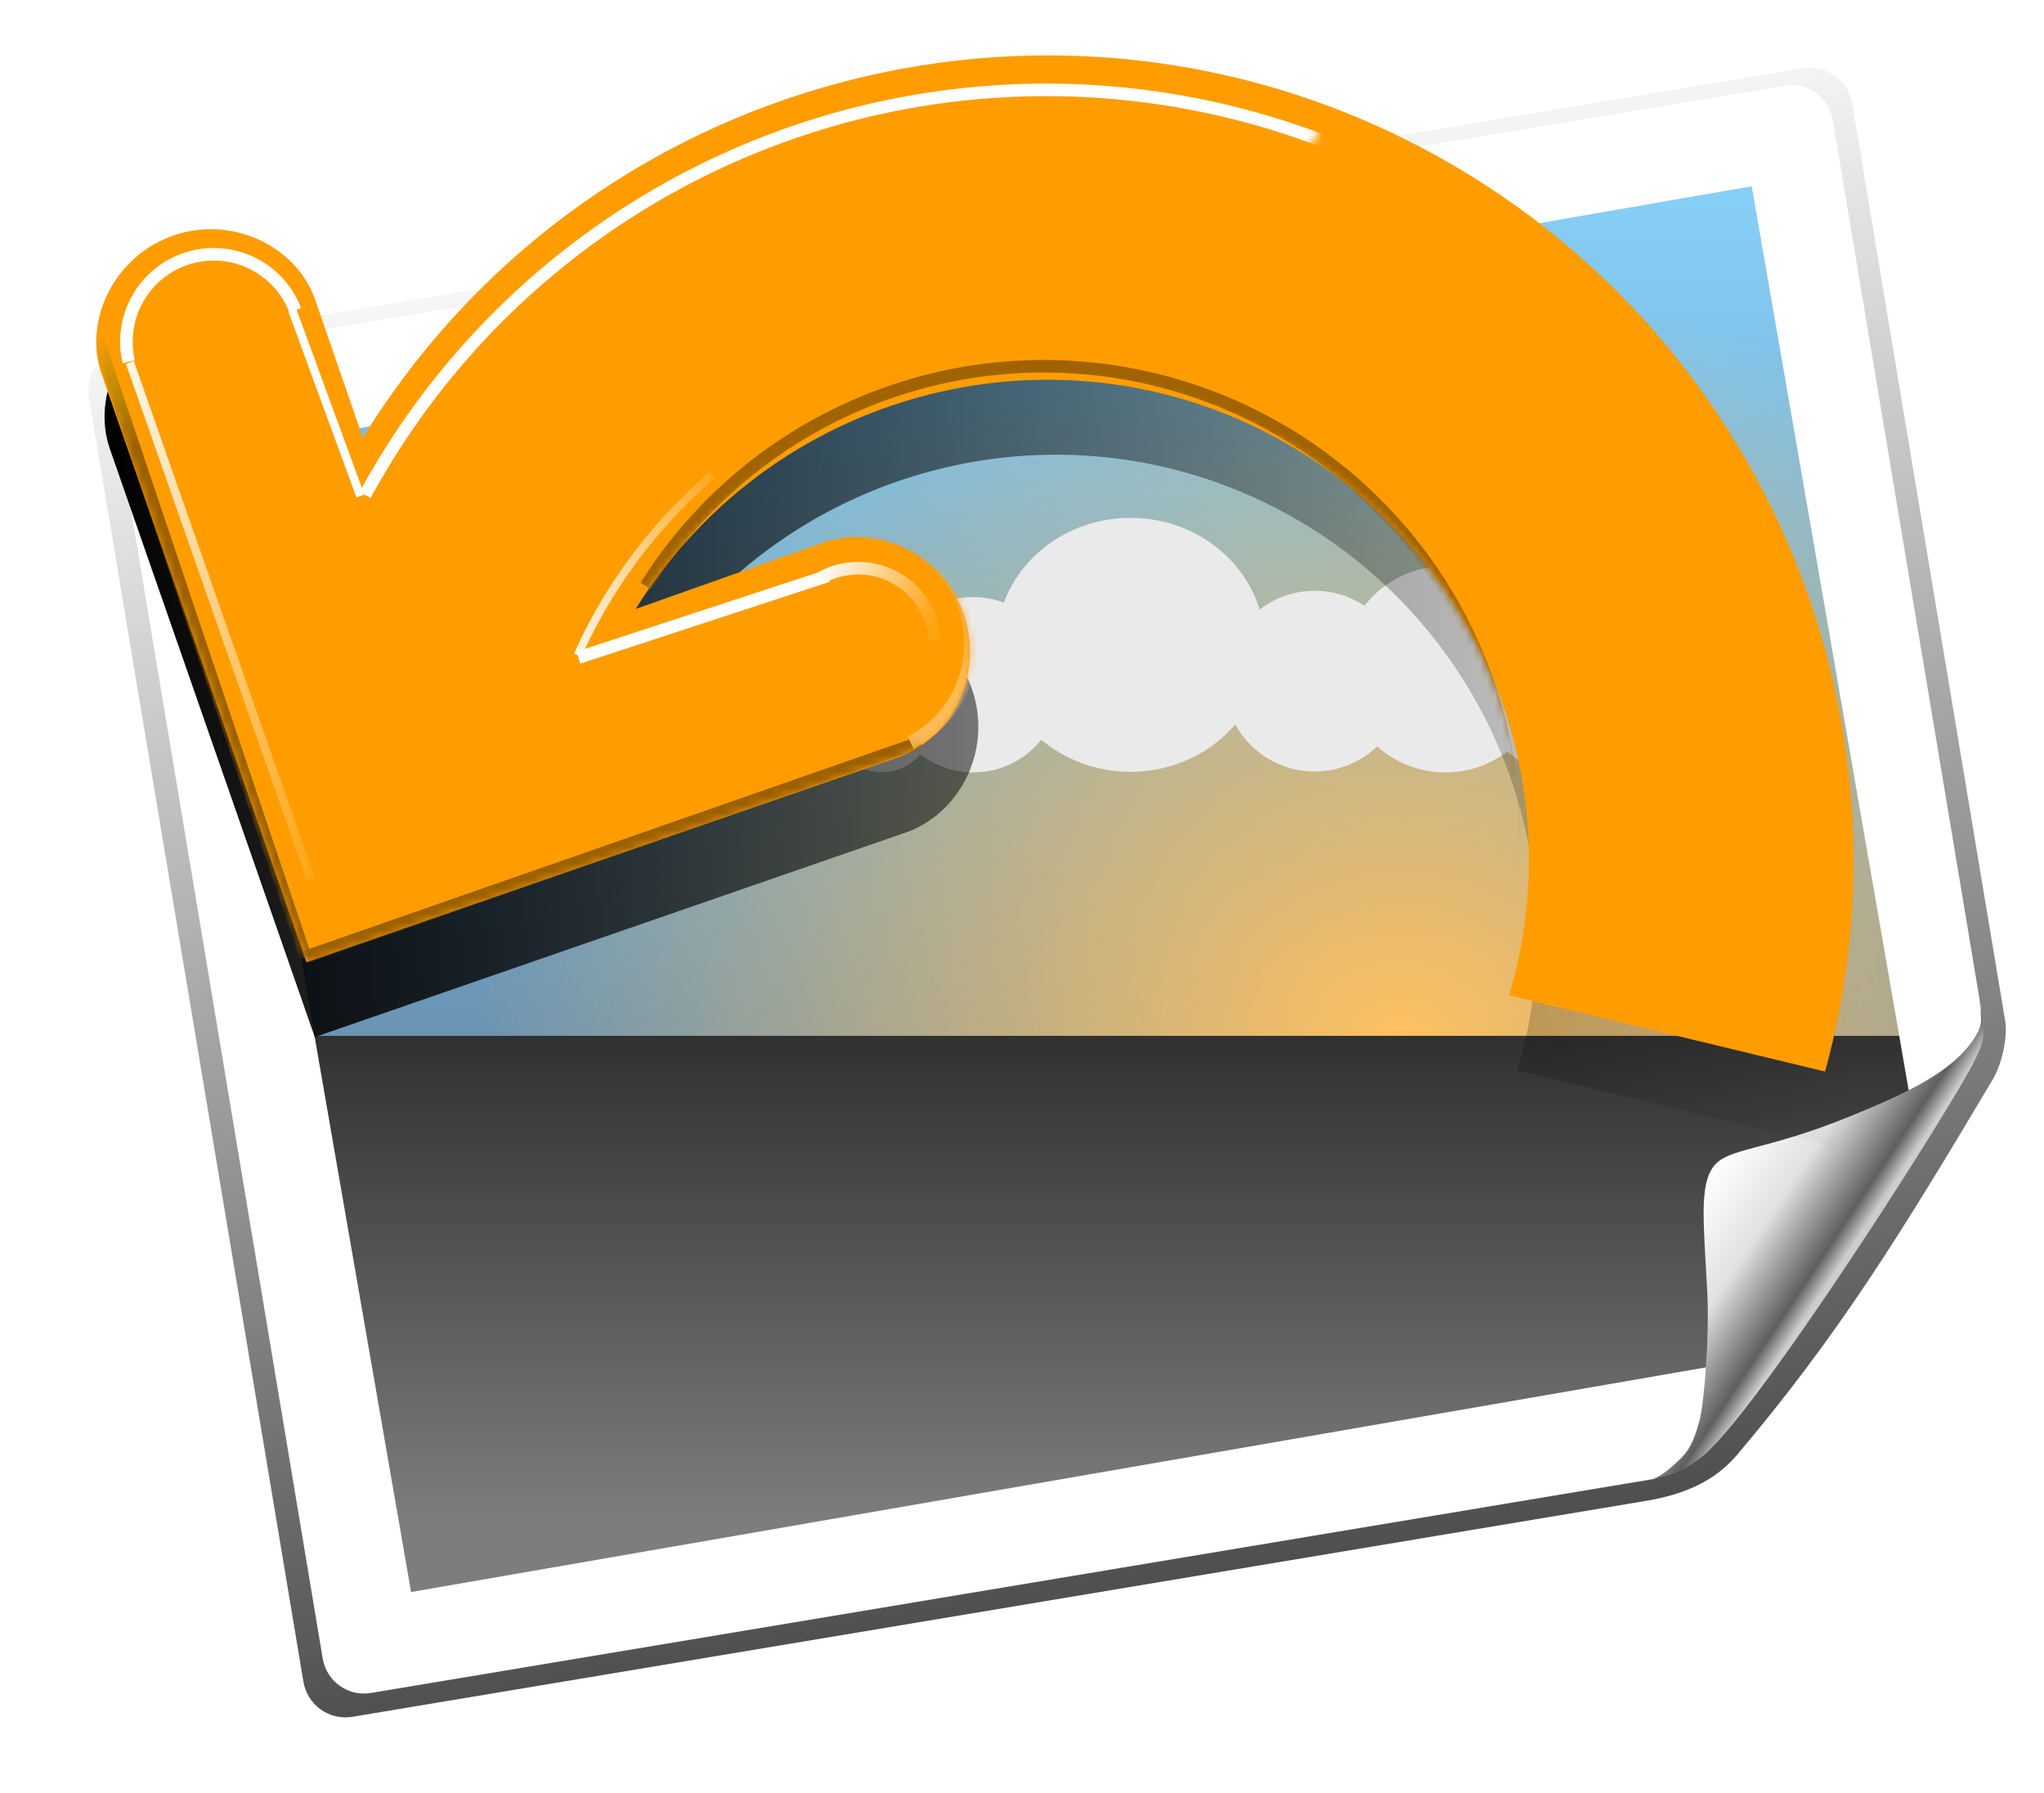 <?xml version="1.0" encoding="UTF-8" standalone="no"?>
<!-- Created with Inkscape (http://www.inkscape.org/) -->

<svg
   xmlns:dc="http://purl.org/dc/elements/1.1/"
   xmlns:cc="http://creativecommons.org/ns#"
   xmlns:rdf="http://www.w3.org/1999/02/22-rdf-syntax-ns#"
   xmlns:svg="http://www.w3.org/2000/svg"
   xmlns="http://www.w3.org/2000/svg"
   xmlns:xlink="http://www.w3.org/1999/xlink"
   xmlns:sodipodi="http://sodipodi.sourceforge.net/DTD/sodipodi-0.dtd"
   xmlns:inkscape="http://www.inkscape.org/namespaces/inkscape"
   version="1.1"
   width="244.274"
   height="214.297"
   id="svg2985"
   style="display:inline;enable-background:new"
   inkscape:version="0.48.1 r9760"
   sodipodi:docname="straighten.svg">
  <sodipodi:namedview
     pagecolor="#ffffff"
     bordercolor="#666666"
     borderopacity="1"
     objecttolerance="10"
     gridtolerance="10"
     guidetolerance="10"
     inkscape:pageopacity="0"
     inkscape:pageshadow="2"
     inkscape:window-width="1634"
     inkscape:window-height="986"
     id="namedview3559"
     showgrid="false"
     inkscape:zoom="2"
     inkscape:cx="-55.895896"
     inkscape:cy="122.39556"
     inkscape:window-x="0"
     inkscape:window-y="0"
     inkscape:window-maximized="0"
     inkscape:current-layer="svg2985" />
  <defs
     id="defs2989">
    <linearGradient
       inkscape:collect="always"
       id="linearGradient4418">
      <stop
         style="stop-color:#000000;stop-opacity:1;"
         offset="0"
         id="stop4420" />
      <stop
         style="stop-color:#000000;stop-opacity:0;"
         offset="1"
         id="stop4422" />
    </linearGradient>
    <linearGradient
       id="linearGradient4214">
      <stop
         id="stop4216"
         style="stop-color:#ffc15f;stop-opacity:1;"
         offset="0" />
      <stop
         id="stop4222"
         style="stop-color:#d89c3d;stop-opacity:0.498;"
         offset="0.622" />
      <stop
         id="stop4218"
         style="stop-color:#d89c3d;stop-opacity:0;"
         offset="1" />
    </linearGradient>
    <linearGradient
       id="linearGradient4205">
      <stop
         id="stop4208"
         style="stop-color:#9b6000;stop-opacity:1;"
         offset="0" />
      <stop
         id="stop4210"
         style="stop-color:#648418;stop-opacity:0"
         offset="1" />
    </linearGradient>
    <linearGradient
       id="linearGradient4087">
      <stop
         id="stop4089"
         style="stop-color:#ffffff;stop-opacity:1"
         offset="0" />
      <stop
         id="stop4091"
         style="stop-color:#ffa30f;stop-opacity:1;"
         offset="1" />
    </linearGradient>
    <linearGradient
       id="linearGradient4079">
      <stop
         id="stop4081"
         style="stop-color:#ffffff;stop-opacity:1"
         offset="0" />
      <stop
         id="stop4083"
         style="stop-color:#ffffff;stop-opacity:0"
         offset="1" />
    </linearGradient>
    <linearGradient
       id="linearGradient4071">
      <stop
         id="stop4073"
         style="stop-color:#ffffff;stop-opacity:1"
         offset="0" />
      <stop
         id="stop4075"
         style="stop-color:#ffffff;stop-opacity:0"
         offset="1" />
    </linearGradient>
    <linearGradient
       id="linearGradient4197">
      <stop
         id="stop4199"
         style="stop-color:#ffffff;stop-opacity:1"
         offset="0" />
      <stop
         id="stop4207"
         style="stop-color:#e1e1e1;stop-opacity:1"
         offset="0.464" />
      <stop
         id="stop4205"
         style="stop-color:#5f5f5f;stop-opacity:1"
         offset="0.878" />
      <stop
         id="stop4201"
         style="stop-color:#cdcdcd;stop-opacity:1"
         offset="1" />
    </linearGradient>
    <linearGradient
       id="linearGradient4146">
      <stop
         id="stop4148"
         style="stop-color:#000000;stop-opacity:0.714"
         offset="0" />
      <stop
         id="stop4150"
         style="stop-color:#000000;stop-opacity:0.021"
         offset="1" />
    </linearGradient>
    <linearGradient
       id="linearGradient4007">
      <stop
         id="stop4009"
         style="stop-color:#ffffff;stop-opacity:1"
         offset="0" />
      <stop
         id="stop4019"
         style="stop-color:#e0e0e0;stop-opacity:1"
         offset="0.159" />
      <stop
         id="stop4021"
         style="stop-color:#c3c3c3;stop-opacity:1"
         offset="0.286" />
      <stop
         id="stop4023"
         style="stop-color:#949494;stop-opacity:1"
         offset="0.42" />
      <stop
         id="stop4015"
         style="stop-color:#7a7a7a;stop-opacity:1"
         offset="0.485" />
      <stop
         id="stop4013"
         style="stop-color:#383838;stop-opacity:1"
         offset="0.728" />
      <stop
         id="stop4011"
         style="stop-color:#000000;stop-opacity:1"
         offset="1" />
    </linearGradient>
    <linearGradient
       id="linearGradient3931">
      <stop
         id="stop3933"
         style="stop-color:#ffc15f;stop-opacity:1"
         offset="0" />
      <stop
         id="stop3935"
         style="stop-color:#ffc15f;stop-opacity:0"
         offset="1" />
    </linearGradient>
    <linearGradient
       id="linearGradient3917">
      <stop
         id="stop3919"
         style="stop-color:#303030;stop-opacity:1;"
         offset="0" />
      <stop
         id="stop3921"
         style="stop-color:#7d7d7d;stop-opacity:1;"
         offset="1" />
    </linearGradient>
    <linearGradient
       id="linearGradient3909">
      <stop
         id="stop3911"
         style="stop-color:#6991af;stop-opacity:1"
         offset="0" />
      <stop
         id="stop3913"
         style="stop-color:#89d6ff;stop-opacity:1"
         offset="1" />
    </linearGradient>
    <linearGradient
       x1="147.747"
       y1="44.324"
       x2="197.185"
       y2="84.954"
       id="linearGradient4036"
       xlink:href="#linearGradient4007"
       gradientUnits="userSpaceOnUse" />
    <mask
       id="mask4028">
      <g
         id="g4030"
         style="display:inline">
        <path
           d="M 132.12,71.316 159.68,23.299 127.574,11.649 9.945,37.789 4.83,53.132 20.741,142.349 123.312,115.072 z"
           id="path4032"
           style="fill:#ffffff;fill-opacity:1;stroke:none" />
        <path
           d="M 158.544,18.752 130.699,70.18 201.447,179.853 249.181,88.648 z"
           id="path4034"
           style="fill:url(#linearGradient4036);fill-opacity:1;stroke:none" />
      </g>
    </mask>
    <linearGradient
       x1="202.652"
       y1="156.139"
       x2="218.528"
       y2="166.652"
       id="linearGradient4203"
       xlink:href="#linearGradient4197"
       gradientUnits="userSpaceOnUse" />
    <linearGradient
       x1="147.345"
       y1="209.94"
       x2="116.011"
       y2="36.337"
       id="linearGradient4216"
       xlink:href="#linearGradient4146"
       gradientUnits="userSpaceOnUse" />
    <filter
       color-interpolation-filters="sRGB"
       id="filter4222">
      <feGaussianBlur
         id="feGaussianBlur4224"
         stdDeviation="1.066" />
    </filter>
    <linearGradient
       x1="132.972"
       y1="149.594"
       x2="132.972"
       y2="31.388"
       id="linearGradient4249"
       xlink:href="#linearGradient3909"
       gradientUnits="userSpaceOnUse" />
    <radialGradient
       cx="68.333"
       cy="155.486"
       r="110.668"
       fx="68.333"
       fy="155.486"
       id="radialGradient4251"
       xlink:href="#linearGradient3931"
       gradientUnits="userSpaceOnUse"
       gradientTransform="matrix(1,5.72306e-4,-4.6798576e-4,0.818,0.073,24.968)" />
    <linearGradient
       x1="128.71"
       y1="144.053"
       x2="128.71"
       y2="202.589"
       id="linearGradient4253"
       xlink:href="#linearGradient3917"
       gradientUnits="userSpaceOnUse" />
    <clipPath
       id="clipPath4297">
      <path
         d="M 212.531,32.812 15.5,67.125 l 25.406,145.844 163.938,-28.562 27.219,-39.594 -19.531,-112 z"
         id="path4299"
         style="fill:none;stroke:#000000;stroke-width:1;stroke-opacity:1;display:inline" />
    </clipPath>
    <filter
       color-interpolation-filters="sRGB"
       id="filter4043">
      <feGaussianBlur
         id="feGaussianBlur4045"
         stdDeviation="0.796" />
    </filter>
    <linearGradient
       x1="11.673"
       y1="87.472"
       x2="38.088"
       y2="87.472"
       id="linearGradient4077"
       xlink:href="#linearGradient4071"
       gradientUnits="userSpaceOnUse" />
    <linearGradient
       x1="63.57"
       y1="81.003"
       x2="85.168"
       y2="81.003"
       id="linearGradient4085"
       xlink:href="#linearGradient4079"
       gradientUnits="userSpaceOnUse" />
    <linearGradient
       x1="13.368"
       y1="45"
       x2="31.275"
       y2="52.099"
       id="linearGradient4093"
       xlink:href="#linearGradient4087"
       gradientUnits="userSpaceOnUse" />
    <linearGradient
       x1="14.272"
       y1="66.973"
       x2="10.139"
       y2="52.89"
       id="linearGradient4212"
       xlink:href="#linearGradient4205"
       gradientUnits="userSpaceOnUse" />
    <linearGradient
       x1="39.84"
       y1="54.584"
       x2="16.839"
       y2="39.666"
       id="linearGradient4220"
       xlink:href="#linearGradient4214"
       gradientUnits="userSpaceOnUse" />
    <filter
       color-interpolation-filters="sRGB"
       id="filter4246">
      <feGaussianBlur
         id="feGaussianBlur4248"
         stdDeviation="1.508" />
    </filter>
    <filter
       x="-0.165"
       y="-0.256"
       width="1.329"
       height="1.513"
       color-interpolation-filters="sRGB"
       id="filter4250">
      <feGaussianBlur
         id="feGaussianBlur4252"
         stdDeviation="1.161" />
    </filter>
    <filter
       x="-0.137"
       y="-0.103"
       width="1.274"
       height="1.205"
       color-interpolation-filters="sRGB"
       id="filter4254">
      <feGaussianBlur
         id="feGaussianBlur4256"
         stdDeviation="0.958" />
    </filter>
    <filter
       x="-0.074"
       y="-0.226"
       width="1.148"
       height="1.452"
       color-interpolation-filters="sRGB"
       id="filter4258">
      <feGaussianBlur
         id="feGaussianBlur4260"
         stdDeviation="0.921" />
    </filter>
    <filter
       x="-0.272"
       y="-0.1"
       width="1.543"
       height="1.199"
       color-interpolation-filters="sRGB"
       id="filter4266">
      <feGaussianBlur
         id="feGaussianBlur4268"
         stdDeviation="0.921" />
    </filter>
    <filter
       x="-0.11"
       y="-0.172"
       width="1.219"
       height="1.345"
       color-interpolation-filters="sRGB"
       id="filter4270">
      <feGaussianBlur
         id="feGaussianBlur4272"
         stdDeviation="1.161" />
    </filter>
    <filter
       color-interpolation-filters="sRGB"
       id="filter4278">
      <feGaussianBlur
         id="feGaussianBlur4280"
         stdDeviation="1.001" />
    </filter>
    <filter
       color-interpolation-filters="sRGB"
       id="filter4282">
      <feGaussianBlur
         id="feGaussianBlur4284"
         stdDeviation="0.895" />
    </filter>
    <filter
       color-interpolation-filters="sRGB"
       id="filter4286">
      <feGaussianBlur
         id="feGaussianBlur4288"
         stdDeviation="0.895" />
    </filter>
    <filter
       x="-0.131"
       y="-0.085"
       width="1.261"
       height="1.171"
       color-interpolation-filters="sRGB"
       id="filter4290">
      <feGaussianBlur
         id="feGaussianBlur4292"
         stdDeviation="1.041" />
    </filter>
    <mask
       id="mask4028-7">
      <g
         id="g4030-0"
         style="display:inline">
        <path
           d="M 132.12,71.316 159.68,23.299 127.574,11.649 9.945,37.789 4.83,53.132 20.741,142.349 123.312,115.072 z"
           id="path4032-5"
           style="fill:#ffffff;fill-opacity:1;stroke:none" />
        <path
           d="M 158.544,18.752 130.699,70.18 201.447,179.853 249.181,88.648 z"
           id="path4034-1"
           style="fill:url(#linearGradient4036-1);fill-opacity:1;stroke:none" />
      </g>
    </mask>
    <linearGradient
       x1="147.747"
       y1="44.324"
       x2="197.185"
       y2="84.954"
       id="linearGradient4036-1"
       xlink:href="#linearGradient4007-0"
       gradientUnits="userSpaceOnUse" />
    <linearGradient
       id="linearGradient4007-0">
      <stop
         id="stop4009-3"
         style="stop-color:#ffffff;stop-opacity:1"
         offset="0" />
      <stop
         id="stop4019-0"
         style="stop-color:#e0e0e0;stop-opacity:1"
         offset="0.159" />
      <stop
         id="stop4021-0"
         style="stop-color:#c3c3c3;stop-opacity:1"
         offset="0.286" />
      <stop
         id="stop4023-45"
         style="stop-color:#949494;stop-opacity:1"
         offset="0.42" />
      <stop
         id="stop4015-4"
         style="stop-color:#7a7a7a;stop-opacity:1"
         offset="0.485" />
      <stop
         id="stop4013-2"
         style="stop-color:#383838;stop-opacity:1"
         offset="0.728" />
      <stop
         id="stop4011-4"
         style="stop-color:#000000;stop-opacity:1"
         offset="1" />
    </linearGradient>
    <mask
       id="mask4397">
      <path
         d="m 19.293,41.474 c 6.933,-2.395 14.513,1.171 16.867,7.481 l 5.755,16.682 C 69.941,20.234 129.379,6.382 174.583,34.498 c 36.178,22.502 53.292,66.087 42.089,106.893 l -37.77,-9.103 C 186.259,107.716 176.089,81.076 154.114,67.408 127.085,50.596 91.545,58.879 74.52,86.108 l 22.873,-8.092 c 6.993,-1.994 14.535,2.235 16.579,9.495 1.889,6.711 -1.581,13.768 -7.783,16.227 L 35.182,128.313 10.693,58.011 C 8.483,51.617 12.23,43.914 19.293,41.474 z"
         transform="matrix(1.136,0,0,1.136,-15.862,-10.429)"
         mask="url(#mask4028-7)"
         id="path4399"
         style="fill:#ffffff;fill-opacity:1;stroke:#000000;stroke-width:0.1;stroke-miterlimit:4;stroke-opacity:1;stroke-dasharray:none;display:inline;enable-background:new" />
    </mask>
    <mask
       id="mask4401">
      <path
         d="m 19.293,41.474 c 6.933,-2.395 14.513,1.171 16.867,7.481 l 5.755,16.682 C 69.941,20.234 129.379,6.382 174.583,34.498 c 36.178,22.502 53.292,66.087 42.089,106.893 l -37.77,-9.103 C 186.259,107.716 176.089,81.076 154.114,67.408 127.085,50.596 91.545,58.879 74.52,86.108 l 22.873,-8.092 c 6.993,-1.994 14.535,2.235 16.579,9.495 1.889,6.711 -1.581,13.768 -7.783,16.227 L 35.182,128.313 10.693,58.011 C 8.483,51.617 12.23,43.914 19.293,41.474 z"
         transform="matrix(1.163,0,0,1.163,-97.72,-49.832)"
         mask="url(#mask4028-7)"
         id="path4403"
         style="fill:#ffffff;fill-opacity:1;stroke:#000000;stroke-width:0.1;stroke-miterlimit:4;stroke-opacity:1;stroke-dasharray:none;display:inline;enable-background:new" />
    </mask>
    <mask
       id="mask4405">
      <path
         d="m 19.293,41.474 c 6.933,-2.395 14.513,1.171 16.867,7.481 l 5.755,16.682 C 69.941,20.234 129.379,6.382 174.583,34.498 c 36.178,22.502 53.292,66.087 42.089,106.893 l -37.77,-9.103 C 186.259,107.716 176.089,81.076 154.114,67.408 127.085,50.596 91.545,58.879 74.52,86.108 l 22.873,-8.092 c 6.993,-1.994 14.535,2.235 16.579,9.495 1.889,6.711 -1.581,13.768 -7.783,16.227 L 35.182,128.313 10.693,58.011 C 8.483,51.617 12.23,43.914 19.293,41.474 z"
         transform="translate(-4.7842108e-7,-2.8916838e-6)"
         mask="url(#mask4028-7)"
         id="path4407"
         style="fill:#ffffff;fill-opacity:1;stroke:#000000;stroke-width:0.1;stroke-miterlimit:4;stroke-opacity:1;stroke-dasharray:none;display:inline;enable-background:new" />
    </mask>
    <mask
       id="mask4409">
      <path
         d="m 19.293,41.474 c 6.933,-2.395 14.513,1.171 16.867,7.481 l 5.755,16.682 C 69.941,20.234 129.379,6.382 174.583,34.498 c 36.178,22.502 53.292,66.087 42.089,106.893 l -37.77,-9.103 C 186.259,107.716 176.089,81.076 154.114,67.408 127.085,50.596 91.545,58.879 74.52,86.108 l 22.873,-8.092 c 6.993,-1.994 14.535,2.235 16.579,9.495 1.889,6.711 -1.581,13.768 -7.783,16.227 L 35.182,128.313 10.693,58.011 C 8.483,51.617 12.23,43.914 19.293,41.474 z"
         transform="translate(-4.7842108e-7,-2.8916838e-6)"
         mask="url(#mask4028-7)"
         id="path4411"
         style="fill:#ffffff;fill-opacity:1;stroke:#000000;stroke-width:0.1;stroke-miterlimit:4;stroke-opacity:1;stroke-dasharray:none;display:inline;enable-background:new" />
    </mask>
    <mask
       id="mask4413">
      <path
         d="m 19.293,41.474 c 6.933,-2.395 14.513,1.171 16.867,7.481 l 5.755,16.682 C 69.941,20.234 129.379,6.382 174.583,34.498 c 36.178,22.502 53.292,66.087 42.089,106.893 l -37.77,-9.103 C 186.259,107.716 176.089,81.076 154.114,67.408 127.085,50.596 91.545,58.879 74.52,86.108 l 22.873,-8.092 c 6.993,-1.994 14.535,2.235 16.579,9.495 1.889,6.711 -1.581,13.768 -7.783,16.227 L 35.182,128.313 10.693,58.011 C 8.483,51.617 12.23,43.914 19.293,41.474 z"
         transform="matrix(1.26,0,0,1.26,-107.4,-58.829)"
         mask="url(#mask4028-7)"
         id="path4415"
         style="fill:#ffffff;fill-opacity:1;stroke:#000000;stroke-width:0.1;stroke-miterlimit:4;stroke-opacity:1;stroke-dasharray:none;display:inline;enable-background:new" />
    </mask>
    <mask
       id="mask4417">
      <path
         d="m 19.293,41.474 c 6.933,-2.395 14.513,1.171 16.867,7.481 l 5.755,16.682 C 69.941,20.234 129.379,6.382 174.583,34.498 c 36.178,22.502 53.292,66.087 42.089,106.893 l -37.77,-9.103 C 186.259,107.716 176.089,81.076 154.114,67.408 127.085,50.596 91.545,58.879 74.52,86.108 l 22.873,-8.092 c 6.993,-1.994 14.535,2.235 16.579,9.495 1.889,6.711 -1.581,13.768 -7.783,16.227 L 35.182,128.313 10.693,58.011 C 8.483,51.617 12.23,43.914 19.293,41.474 z"
         transform="translate(-4.7842108e-7,-2.8916838e-6)"
         mask="url(#mask4028-7)"
         id="path4419"
         style="fill:#ffffff;fill-opacity:1;stroke:#000000;stroke-width:0.1;stroke-miterlimit:4;stroke-opacity:1;stroke-dasharray:none;display:inline;enable-background:new" />
    </mask>
    <mask
       id="mask4421">
      <path
         d="m 19.293,41.474 c 6.933,-2.395 14.513,1.171 16.867,7.481 l 5.755,16.682 C 69.941,20.234 129.379,6.382 174.583,34.498 c 36.178,22.502 53.292,66.087 42.089,106.893 l -37.77,-9.103 C 186.259,107.716 176.089,81.076 154.114,67.408 127.085,50.596 91.545,58.879 74.52,86.108 l 22.873,-8.092 c 6.993,-1.994 14.535,2.235 16.579,9.495 1.889,6.711 -1.581,13.768 -7.783,16.227 L 35.182,128.313 10.693,58.011 C 8.483,51.617 12.23,43.914 19.293,41.474 z"
         transform="matrix(1.04,0,0,1.04,-4.359,-3.142)"
         mask="url(#mask4028-7)"
         id="path4423"
         style="fill:#ffffff;fill-opacity:1;stroke:#000000;stroke-width:0.1;stroke-miterlimit:4;stroke-opacity:1;stroke-dasharray:none;display:inline;enable-background:new" />
    </mask>
    <mask
       id="mask4425">
      <path
         d="m 19.293,41.474 c 6.933,-2.395 14.513,1.171 16.867,7.481 l 5.755,16.682 C 69.941,20.234 129.379,6.382 174.583,34.498 c 36.178,22.502 53.292,66.087 42.089,106.893 l -37.77,-9.103 C 186.259,107.716 176.089,81.076 154.114,67.408 127.085,50.596 91.545,58.879 74.52,86.108 l 22.873,-8.092 c 6.993,-1.994 14.535,2.235 16.579,9.495 1.889,6.711 -1.581,13.768 -7.783,16.227 L 35.182,128.313 10.693,58.011 C 8.483,51.617 12.23,43.914 19.293,41.474 z"
         transform="matrix(1.04,0,0,1.04,-4.359,-3.142)"
         mask="url(#mask4028-7)"
         id="path4427"
         style="fill:#ffffff;fill-opacity:1;stroke:#000000;stroke-width:0.1;stroke-miterlimit:4;stroke-opacity:1;stroke-dasharray:none;display:inline;enable-background:new" />
    </mask>
    <mask
       id="mask4429">
      <path
         d="m 19.293,41.474 c 6.933,-2.395 14.513,1.171 16.867,7.481 l 5.755,16.682 C 69.941,20.234 129.379,6.382 174.583,34.498 c 36.178,22.502 53.292,66.087 42.089,106.893 l -37.77,-9.103 C 186.259,107.716 176.089,81.076 154.114,67.408 127.085,50.596 91.545,58.879 74.52,86.108 l 22.873,-8.092 c 6.993,-1.994 14.535,2.235 16.579,9.495 1.889,6.711 -1.581,13.768 -7.783,16.227 L 35.182,128.313 10.693,58.011 C 8.483,51.617 12.23,43.914 19.293,41.474 z"
         transform="translate(-4.7842108e-7,-2.8916838e-6)"
         mask="url(#mask4028-7)"
         id="path4431"
         style="fill:#ffffff;fill-opacity:1;stroke:#000000;stroke-width:0.1;stroke-miterlimit:4;stroke-opacity:1;stroke-dasharray:none;display:inline;enable-background:new" />
    </mask>
    <mask
       id="mask4433">
      <path
         d="m 19.293,41.474 c 6.933,-2.395 14.513,1.171 16.867,7.481 l 5.755,16.682 C 69.941,20.234 129.379,6.382 174.583,34.498 c 36.178,22.502 53.292,66.087 42.089,106.893 l -37.77,-9.103 C 186.259,107.716 176.089,81.076 154.114,67.408 127.085,50.596 91.545,58.879 74.52,86.108 l 22.873,-8.092 c 6.993,-1.994 14.535,2.235 16.579,9.495 1.889,6.711 -1.581,13.768 -7.783,16.227 L 35.182,128.313 10.693,58.011 C 8.483,51.617 12.23,43.914 19.293,41.474 z"
         transform="translate(-4.7842108e-7,-2.8916838e-6)"
         mask="url(#mask4028-7)"
         id="path4435"
         style="fill:#ffffff;fill-opacity:1;stroke:#000000;stroke-width:0.1;stroke-miterlimit:4;stroke-opacity:1;stroke-dasharray:none;display:inline;enable-background:new" />
    </mask>
    <mask
       id="mask4437">
      <path
         d="m 19.293,41.474 c 6.933,-2.395 14.513,1.171 16.867,7.481 l 5.755,16.682 C 69.941,20.234 129.379,6.382 174.583,34.498 c 36.178,22.502 53.292,66.087 42.089,106.893 l -37.77,-9.103 C 186.259,107.716 176.089,81.076 154.114,67.408 127.085,50.596 91.545,58.879 74.52,86.108 l 22.873,-8.092 c 6.993,-1.994 14.535,2.235 16.579,9.495 1.889,6.711 -1.581,13.768 -7.783,16.227 L 35.182,128.313 10.693,58.011 C 8.483,51.617 12.23,43.914 19.293,41.474 z"
         transform="matrix(1.26,0,0,1.26,-10.337,-13.145)"
         mask="url(#mask4028-7)"
         id="path4439"
         style="fill:#ffffff;fill-opacity:1;stroke:#000000;stroke-width:0.1;stroke-miterlimit:4;stroke-opacity:1;stroke-dasharray:none;display:inline;enable-background:new" />
    </mask>
    <clipPath
       clipPathUnits="userSpaceOnUse"
       id="clipPath4695">
      <path
         style="fill:none;stroke:#000000;stroke-width:1px;stroke-linecap:butt;stroke-linejoin:miter;stroke-opacity:1"
         d="m 84.75,-175.703 25,143 133,-19.75 23,-6.75 6,-4 -1.25,-21.25 6.25,-4.75 15.5,-4.25 4.75,-3 -3.5,-25 -14.25,-88.25 -2.5,-2.75 -35.5,5.75 -152.5,28.5 z"
         id="path4697"
         inkscape:connector-curvature="0" />
    </clipPath>
    <linearGradient
       inkscape:collect="always"
       xlink:href="#linearGradient4079"
       id="linearGradient4789"
       gradientUnits="userSpaceOnUse"
       x1="63.57"
       y1="81.003"
       x2="85.168"
       y2="81.003" />
    <linearGradient
       inkscape:collect="always"
       xlink:href="#linearGradient4071"
       id="linearGradient4791"
       gradientUnits="userSpaceOnUse"
       x1="11.673"
       y1="87.472"
       x2="38.088"
       y2="87.472" />
    <linearGradient
       inkscape:collect="always"
       xlink:href="#linearGradient4087"
       id="linearGradient4793"
       gradientUnits="userSpaceOnUse"
       x1="13.368"
       y1="45"
       x2="31.275"
       y2="52.099" />
    <linearGradient
       inkscape:collect="always"
       xlink:href="#linearGradient4205"
       id="linearGradient4795"
       gradientUnits="userSpaceOnUse"
       x1="14.272"
       y1="66.973"
       x2="10.139"
       y2="52.89" />
    <linearGradient
       inkscape:collect="always"
       xlink:href="#linearGradient4214"
       id="linearGradient4797"
       gradientUnits="userSpaceOnUse"
       x1="39.84"
       y1="54.584"
       x2="16.839"
       y2="39.666" />
    <linearGradient
       inkscape:collect="always"
       xlink:href="#linearGradient4146"
       id="linearGradient3470"
       gradientUnits="userSpaceOnUse"
       x1="147.345"
       y1="209.94"
       x2="116.011"
       y2="36.337" />
    <linearGradient
       inkscape:collect="always"
       xlink:href="#linearGradient4197"
       id="linearGradient3472"
       gradientUnits="userSpaceOnUse"
       x1="202.652"
       y1="156.139"
       x2="218.528"
       y2="166.652" />
    <linearGradient
       inkscape:collect="always"
       xlink:href="#linearGradient3917"
       id="linearGradient3526"
       gradientUnits="userSpaceOnUse"
       gradientTransform="translate(-10.809,-20.832)"
       x1="128.71"
       y1="144.053"
       x2="128.71"
       y2="202.589" />
    <radialGradient
       inkscape:collect="always"
       xlink:href="#linearGradient3931"
       id="radialGradient3530"
       gradientUnits="userSpaceOnUse"
       gradientTransform="matrix(1,5.72306e-4,-4.6798576e-4,0.818,-235.768,-2.864)"
       cx="68.333"
       cy="155.486"
       fx="68.333"
       fy="155.486"
       r="110.668" />
    <linearGradient
       inkscape:collect="always"
       xlink:href="#linearGradient3909"
       id="linearGradient3533"
       gradientUnits="userSpaceOnUse"
       gradientTransform="translate(-10.809,-20.832)"
       x1="132.972"
       y1="149.594"
       x2="132.972"
       y2="31.388" />
    <clipPath
       clipPathUnits="userSpaceOnUse"
       id="clipPath3573">
      <path
         style="fill:none;stroke:#000000;stroke-width:1px;stroke-linecap:butt;stroke-linejoin:miter;stroke-opacity:1"
         d="m 19,51.797 24.5,145.5 146,-22 17,-10.5 26,-35.5 -5,-37.5 -14.5,-76 -189.5,32 z"
         id="path3575"
         inkscape:connector-curvature="0" />
    </clipPath>
    <mask
       id="mask4028-2">
      <g
         id="g4030-06"
         style="display:inline">
        <path
           inkscape:connector-curvature="0"
           d="M 132.12,71.316 159.68,23.299 127.574,11.649 9.945,37.789 4.83,53.132 20.741,142.349 123.312,115.072 z"
           id="path4032-8"
           style="fill:#ffffff;fill-opacity:1;stroke:none" />
        <path
           inkscape:connector-curvature="0"
           d="M 158.544,18.752 130.699,70.18 201.447,179.853 249.181,88.648 z"
           id="path4034-9"
           style="fill:url(#linearGradient4036-2);fill-opacity:1;stroke:none" />
      </g>
    </mask>
    <linearGradient
       x1="147.747"
       y1="44.324"
       x2="197.185"
       y2="84.954"
       id="linearGradient4036-2"
       xlink:href="#linearGradient4007-6"
       gradientUnits="userSpaceOnUse" />
    <linearGradient
       id="linearGradient4007-6">
      <stop
         id="stop4009-6"
         style="stop-color:#ffffff;stop-opacity:1"
         offset="0" />
      <stop
         id="stop4019-4"
         style="stop-color:#e0e0e0;stop-opacity:1"
         offset="0.159" />
      <stop
         id="stop4021-9"
         style="stop-color:#c3c3c3;stop-opacity:1"
         offset="0.286" />
      <stop
         id="stop4023-5"
         style="stop-color:#949494;stop-opacity:1"
         offset="0.42" />
      <stop
         id="stop4015-0"
         style="stop-color:#7a7a7a;stop-opacity:1"
         offset="0.485" />
      <stop
         id="stop4013-4"
         style="stop-color:#383838;stop-opacity:1"
         offset="0.728" />
      <stop
         id="stop4011-8"
         style="stop-color:#000000;stop-opacity:1"
         offset="1" />
    </linearGradient>
    <linearGradient
       inkscape:collect="always"
       xlink:href="#linearGradient4418"
       id="linearGradient4424"
       x1="10.06"
       y1="80.672"
       x2="220.072"
       y2="80.672"
       gradientUnits="userSpaceOnUse" />
    <filter
       inkscape:collect="always"
       id="filter4450">
      <feGaussianBlur
         inkscape:collect="always"
         stdDeviation="1.989"
         id="feGaussianBlur4452" />
    </filter>
    <linearGradient
       inkscape:collect="always"
       xlink:href="#linearGradient4418"
       id="linearGradient4454"
       gradientUnits="userSpaceOnUse"
       x1="10.06"
       y1="80.672"
       x2="220.072"
       y2="80.672" />
    <linearGradient
       inkscape:collect="always"
       xlink:href="#linearGradient4418"
       id="linearGradient4473"
       gradientUnits="userSpaceOnUse"
       x1="10.06"
       y1="80.672"
       x2="220.072"
       y2="80.672" />
    <linearGradient
       inkscape:collect="always"
       xlink:href="#linearGradient4418"
       id="linearGradient4475"
       gradientUnits="userSpaceOnUse"
       x1="10.06"
       y1="80.672"
       x2="220.072"
       y2="80.672" />
    <linearGradient
       inkscape:collect="always"
       xlink:href="#linearGradient4079"
       id="linearGradient4477"
       gradientUnits="userSpaceOnUse"
       x1="63.57"
       y1="81.003"
       x2="85.168"
       y2="81.003" />
    <linearGradient
       inkscape:collect="always"
       xlink:href="#linearGradient4071"
       id="linearGradient4479"
       gradientUnits="userSpaceOnUse"
       x1="11.673"
       y1="87.472"
       x2="38.088"
       y2="87.472" />
    <linearGradient
       inkscape:collect="always"
       xlink:href="#linearGradient4087"
       id="linearGradient4481"
       gradientUnits="userSpaceOnUse"
       x1="13.368"
       y1="45"
       x2="31.275"
       y2="52.099" />
    <linearGradient
       inkscape:collect="always"
       xlink:href="#linearGradient4205"
       id="linearGradient4483"
       gradientUnits="userSpaceOnUse"
       x1="14.272"
       y1="66.973"
       x2="10.139"
       y2="52.89" />
    <linearGradient
       inkscape:collect="always"
       xlink:href="#linearGradient4214"
       id="linearGradient4485"
       gradientUnits="userSpaceOnUse"
       x1="39.84"
       y1="54.584"
       x2="16.839"
       y2="39.666" />
  </defs>
  <g
     id="g3535"
     clip-path="url(#clipPath3573)">
    <rect
       style="fill:url(#linearGradient3533);fill-opacity:1;fill-rule:evenodd;stroke:none"
       id="rect3861"
       y="10.99"
       x="-8.821"
       height="117.345"
       width="256" />
    <rect
       transform="scale(-1,1)"
       style="fill:url(#radialGradient3530);fill-opacity:1;fill-rule:evenodd;stroke:none"
       id="rect3929"
       y="13.65"
       x="-251.184"
       height="186.104"
       width="221.336" />
    <rect
       style="fill:url(#linearGradient3526);fill-opacity:1;fill-rule:evenodd;stroke:none"
       id="rect3859"
       y="123.789"
       x="1.408"
       height="80.124"
       width="237.532" />
    <g
       transform="translate(33.511,-47.874)"
       id="g3892"
       style="fill:#eaeaea;fill-opacity:1;display:inline">
      <path
         inkscape:connector-curvature="0"
         d="m 120.186,123.312 a 18.042,17.048 0 1 1 -36.084,0 18.042,17.048 0 1 1 36.084,0 z"
         transform="matrix(0.89,0,0,0.89,10.692,15.189)"
         id="path3878"
         style="fill:#eaeaea;fill-opacity:1;fill-rule:evenodd;stroke:none" />
      <path
         inkscape:connector-curvature="0"
         d="m 138.655,126.721 a 10.797,10.797 0 1 1 -21.594,0 10.797,10.797 0 1 1 21.594,0 z"
         transform="translate(-4.262,2.557)"
         id="path3880"
         style="fill:#eaeaea;fill-opacity:1;fill-rule:evenodd;stroke:none" />
      <path
         inkscape:connector-curvature="0"
         d="m 159.68,125.301 a 12.218,12.218 0 1 1 -24.435,0 12.218,12.218 0 1 1 24.435,0 z"
         transform="translate(-8.24,2.557)"
         id="path3882"
         style="fill:#eaeaea;fill-opacity:1;fill-rule:evenodd;stroke:none" />
      <path
         inkscape:connector-curvature="0"
         d="m 179.285,127.006 a 8.524,8.524 0 1 1 -17.048,0 8.524,8.524 0 1 1 17.048,0 z"
         transform="translate(-18.184,4.546)"
         id="path3884"
         style="fill:#eaeaea;fill-opacity:1;fill-rule:evenodd;stroke:none" />
      <path
         inkscape:connector-curvature="0"
         d="m 200.595,128.71 a 5.683,5.683 0 1 1 -11.365,0 5.683,5.683 0 1 1 11.365,0 z"
         transform="translate(-31.254,5.683)"
         id="path3886"
         style="fill:#eaeaea;fill-opacity:1;fill-rule:evenodd;stroke:none" />
      <path
         inkscape:connector-curvature="0"
         d="m 77.283,124.59 a 10.371,10.371 0 1 1 -20.741,0 10.371,10.371 0 1 1 20.741,0 z"
         transform="translate(15.911,5.114)"
         id="path3888"
         style="fill:#eaeaea;fill-opacity:1;fill-rule:evenodd;stroke:none" />
      <path
         inkscape:connector-curvature="0"
         d="m 47.165,127.006 a 5.967,5.967 0 1 1 -11.933,0 5.967,5.967 0 1 1 11.933,0 z"
         transform="translate(30.686,7.103)"
         id="path3890"
         style="fill:#eaeaea;fill-opacity:1;fill-rule:evenodd;stroke:none" />
    </g>
  </g>
  <g
     transform="translate(1.941,-16.332)"
     id="layer7"
     style="display:inline">
    <path
       d="m 205.688,190.156 c 12.106,-14.328 19.454,-26.223 30.5,-44.781 1.243,-2.089 1.792,-5.372 1.521,-6.952 L 219.406,28.688 c -0.438,-2.627 -2.806,-4.418 -5.406,-4.25 -0.173,0.011 -0.325,0.033 -0.5,0.062 L 12.938,57.938 c -2.802,0.467 -4.717,3.104 -4.25,5.906 l 25.625,153.438 c 0.467,2.802 3.073,4.686 5.875,4.219 l 154.351,-25.766 c 4.91,-0.782 8.522,-2.468 11.149,-5.578 z M 45.125,209.125 20.906,69.594 l 188.562,-32.75 19.406,111.75 -23.869,32.806 z"
       id="rect3765-6"
       style="fill:url(#linearGradient3470);fill-opacity:1;stroke:none;display:inline;filter:url(#filter4222)"
       inkscape:connector-curvature="0" />
  </g>
  <path
     style="fill:#ffffff;fill-opacity:1;stroke:none"
     id="rect3765"
     d="m 213.784,10.168 c -0.169,0.011 -0.329,0.034 -0.5,0.062 l -195.562,32.625 c -2.732,0.456 -4.581,3.018 -4.125,5.75 l 24.969,149.594 c 0.456,2.732 3.018,4.581 5.75,4.125 l 153.437,-25.594 3,-1.375 9.031,-12.969 -160.656,27.875 -23.625,-136.062 183.844,-31.938 19.562,112.688 7.844,-11.281 0,-3.156 -17.719,-106.188 c -0.427,-2.561 -2.715,-4.32 -5.25,-4.156 z"
     inkscape:connector-curvature="0" />
  <g
     transform="translate(1.941,-16.332)"
     id="layer1"
     style="display:inline">
    <path
       inkscape:connector-curvature="0"
       d="m 195.196,193.123 c 1.35,-0.198 2.655,-1.466 3.694,-2.472 0.879,-0.851 1.551,-1.84 2.273,-4.546 0.548,-2.054 1.194,-10.022 0.937,-15.144 -0.414,-8.267 -1.021,-12.956 0.767,-15.258 1.736,-2.235 5.982,-1.776 16.169,-5.911 7.291,-2.96 12.337,-5.477 14.83,-9.177 1.272,-1.887 1.011,-2.48 0.672,-4.979 0,0 0.645,3.445 0.52,4.554 -0.124,1.102 -0.466,1.724 -0.937,2.727 -2.363,5.033 -26.724,43.354 -32.959,47.734 -0.866,0.609 -1.719,1.242 -2.709,1.62 -1.009,0.385 -2.298,0.715 -3.258,0.852 z"
       id="path3785"
       style="fill:url(#linearGradient3472);fill-opacity:1;stroke:none" />
  </g>
  <g
     id="g4456"
     transform="translate(266.5,161.5)">
    <g
       style="fill:url(#linearGradient4475);fill-opacity:1;display:inline;filter:url(#filter4450);enable-background:new"
       id="layer4-7"
       transform="translate(-264.066,-165.875)">
      <path
         style="fill:url(#linearGradient4473);fill-opacity:1;stroke:none;display:inline"
         id="path3847-1"
         mask="url(#mask4028-2)"
         d="m 19.293,41.474 c 6.933,-2.395 14.513,1.171 16.867,7.481 l 5.755,16.682 C 69.941,20.234 129.379,6.382 174.583,34.498 c 36.178,22.502 53.292,66.087 42.089,106.893 l -37.77,-9.103 C 186.259,107.716 176.089,81.076 154.114,67.408 127.085,50.596 91.545,58.879 74.52,86.108 l 22.873,-8.092 c 6.993,-1.994 14.535,2.235 16.579,9.495 1.889,6.711 -1.581,13.768 -7.783,16.227 L 35.182,128.313 10.693,58.011 C 8.483,51.617 12.23,43.914 19.293,41.474 z"
         inkscape:connector-curvature="0" />
    </g>
    <g
       style="display:inline"
       id="layer4"
       transform="translate(-265.059,-174.832)">
      <path
         style="fill:#ff9d00;fill-opacity:1;stroke:none;display:inline"
         id="path3847"
         mask="url(#mask4028)"
         d="m 19.293,41.474 c 6.933,-2.395 14.513,1.171 16.867,7.481 l 5.755,16.682 C 69.941,20.234 129.379,6.382 174.583,34.498 c 36.178,22.502 53.292,66.087 42.089,106.893 l -37.77,-9.103 C 186.259,107.716 176.089,81.076 154.114,67.408 127.085,50.596 91.545,58.879 74.52,86.108 l 22.873,-8.092 c 6.993,-1.994 14.535,2.235 16.579,9.495 1.889,6.711 -1.581,13.768 -7.783,16.227 L 35.182,128.313 10.693,58.011 C 8.483,51.617 12.23,43.914 19.293,41.474 z"
         inkscape:connector-curvature="0" />
    </g>
    <path
       d="M 7.236,58.099 A 13.144,13.144 0 0 1 32.292,50.348"
       transform="matrix(0.794,0,0,0.794,-256.856,-164.401)"
       mask="url(#mask4437)"
       id="path3997"
       style="fill:none;stroke:#ffffff;stroke-width:1.89;stroke-miterlimit:4;stroke-opacity:1;stroke-dasharray:none;filter:url(#filter4270)"
       inkscape:connector-curvature="0" />
    <path
       transform="translate(-265.059,-174.832)"
       d="m 33.487,50.386 8.137,22.22"
       mask="url(#mask4433)"
       id="path3999"
       style="fill:none;stroke:#ffffff;stroke-width:1;stroke-linecap:butt;stroke-linejoin:miter;stroke-miterlimit:4;stroke-opacity:1;stroke-dasharray:none;stroke-dashoffset:0;filter:url(#filter4266)"
       inkscape:connector-curvature="0" />
    <path
       transform="translate(-265.059,-174.832)"
       d="M 67.684,91.924 97.489,82.149"
       mask="url(#mask4429)"
       id="path4001"
       style="fill:none;stroke:#ffffff;stroke-width:1.5;stroke-linecap:butt;stroke-linejoin:miter;stroke-miterlimit:4;stroke-opacity:1;stroke-dasharray:none;stroke-dashoffset:0;filter:url(#filter4258)"
       inkscape:connector-curvature="0" />
    <path
       d="M 39.543,72.289 A 96.391,96.391 0 0 1 217.588,142.345"
       transform="matrix(0.961,0,0,0.961,-260.87,-171.812)"
       mask="url(#mask4425)"
       id="path4003"
       style="fill:none;stroke:#ffffff;stroke-width:1.56;stroke-linecap:butt;stroke-linejoin:miter;stroke-miterlimit:4;stroke-opacity:1;stroke-dasharray:none;stroke-dashoffset:0;filter:url(#filter4246)"
       inkscape:connector-curvature="0" />
    <path
       d="M 65.981,92.221 A 63.833,63.833 0 0 1 82.758,69.785"
       transform="matrix(0.961,0,0,0.961,-260.87,-171.812)"
       mask="url(#mask4421)"
       id="path4003-1"
       style="fill:none;stroke:url(#linearGradient4477);stroke-width:1;stroke-linecap:butt;stroke-linejoin:miter;stroke-miterlimit:4;stroke-opacity:1;stroke-dasharray:none;stroke-dashoffset:0;display:inline;filter:url(#filter4254)"
       inkscape:connector-curvature="0" />
    <path
       transform="translate(-265.059,-174.832)"
       d="M 14.083,56.645 35.677,118.298"
       mask="url(#mask4417)"
       id="path4023"
       style="fill:none;stroke:url(#linearGradient4479);stroke-width:1;stroke-linecap:butt;stroke-linejoin:miter;stroke-miterlimit:4;stroke-opacity:1;stroke-dasharray:none;stroke-dashoffset:0;filter:url(#filter4043)"
       inkscape:connector-curvature="0" />
    <path
       d="m 14.646,44.843 a 11.567,11.567 0 0 1 16.928,9.533"
       transform="matrix(0.794,0,0,0.794,-179.83,-128.147)"
       mask="url(#mask4413)"
       id="path3997-3"
       style="fill:none;stroke:url(#linearGradient4481);stroke-width:1.89;stroke-miterlimit:4;stroke-opacity:1;stroke-dasharray:none;display:inline;filter:url(#filter4250)"
       inkscape:connector-curvature="0" />
    <path
       transform="translate(-265.059,-174.832)"
       d="M 108.597,102.024 35.051,127.687"
       mask="url(#mask4409)"
       id="path4203"
       style="fill:none;stroke:#9b6000;stroke-width:1.5;stroke-linecap:butt;stroke-linejoin:miter;stroke-miterlimit:4;stroke-opacity:1;stroke-dasharray:none;stroke-dashoffset:0;filter:url(#filter4286)"
       inkscape:connector-curvature="0" />
    <path
       transform="translate(-265.059,-174.832)"
       d="M 35.051,127.687 10.015,53.203"
       mask="url(#mask4405)"
       id="path4095"
       style="fill:none;stroke:url(#linearGradient4483);stroke-width:1.5;stroke-linecap:butt;stroke-linejoin:miter;stroke-miterlimit:4;stroke-opacity:1;stroke-dasharray:none;stroke-dashoffset:0;filter:url(#filter4282)"
       inkscape:connector-curvature="0" />
    <path
       d="M 16.407,39.999 A 15.51,15.51 0 0 1 27.124,68.873"
       transform="matrix(0.86,0,0,0.86,-181.007,-131.97)"
       mask="url(#mask4401)"
       id="path3997-3-9"
       style="fill:none;stroke:url(#linearGradient4485);stroke-width:1.89;stroke-miterlimit:4;stroke-opacity:1;stroke-dasharray:none;display:inline;filter:url(#filter4290)"
       inkscape:connector-curvature="0" />
    <path
       d="M 70.206,84.319 A 63.833,63.833 0 0 1 185.325,136.841"
       transform="matrix(0.88,0,0,0.88,-251.1,-165.654)"
       mask="url(#mask4397)"
       id="path4003-1-3"
       style="fill:none;stroke:#9b6000;stroke-width:1.704;stroke-linecap:butt;stroke-linejoin:miter;stroke-miterlimit:4;stroke-opacity:0.941;stroke-dasharray:none;stroke-dashoffset:0;display:inline;filter:url(#filter4278)"
       inkscape:connector-curvature="0" />
  </g>
</svg>
